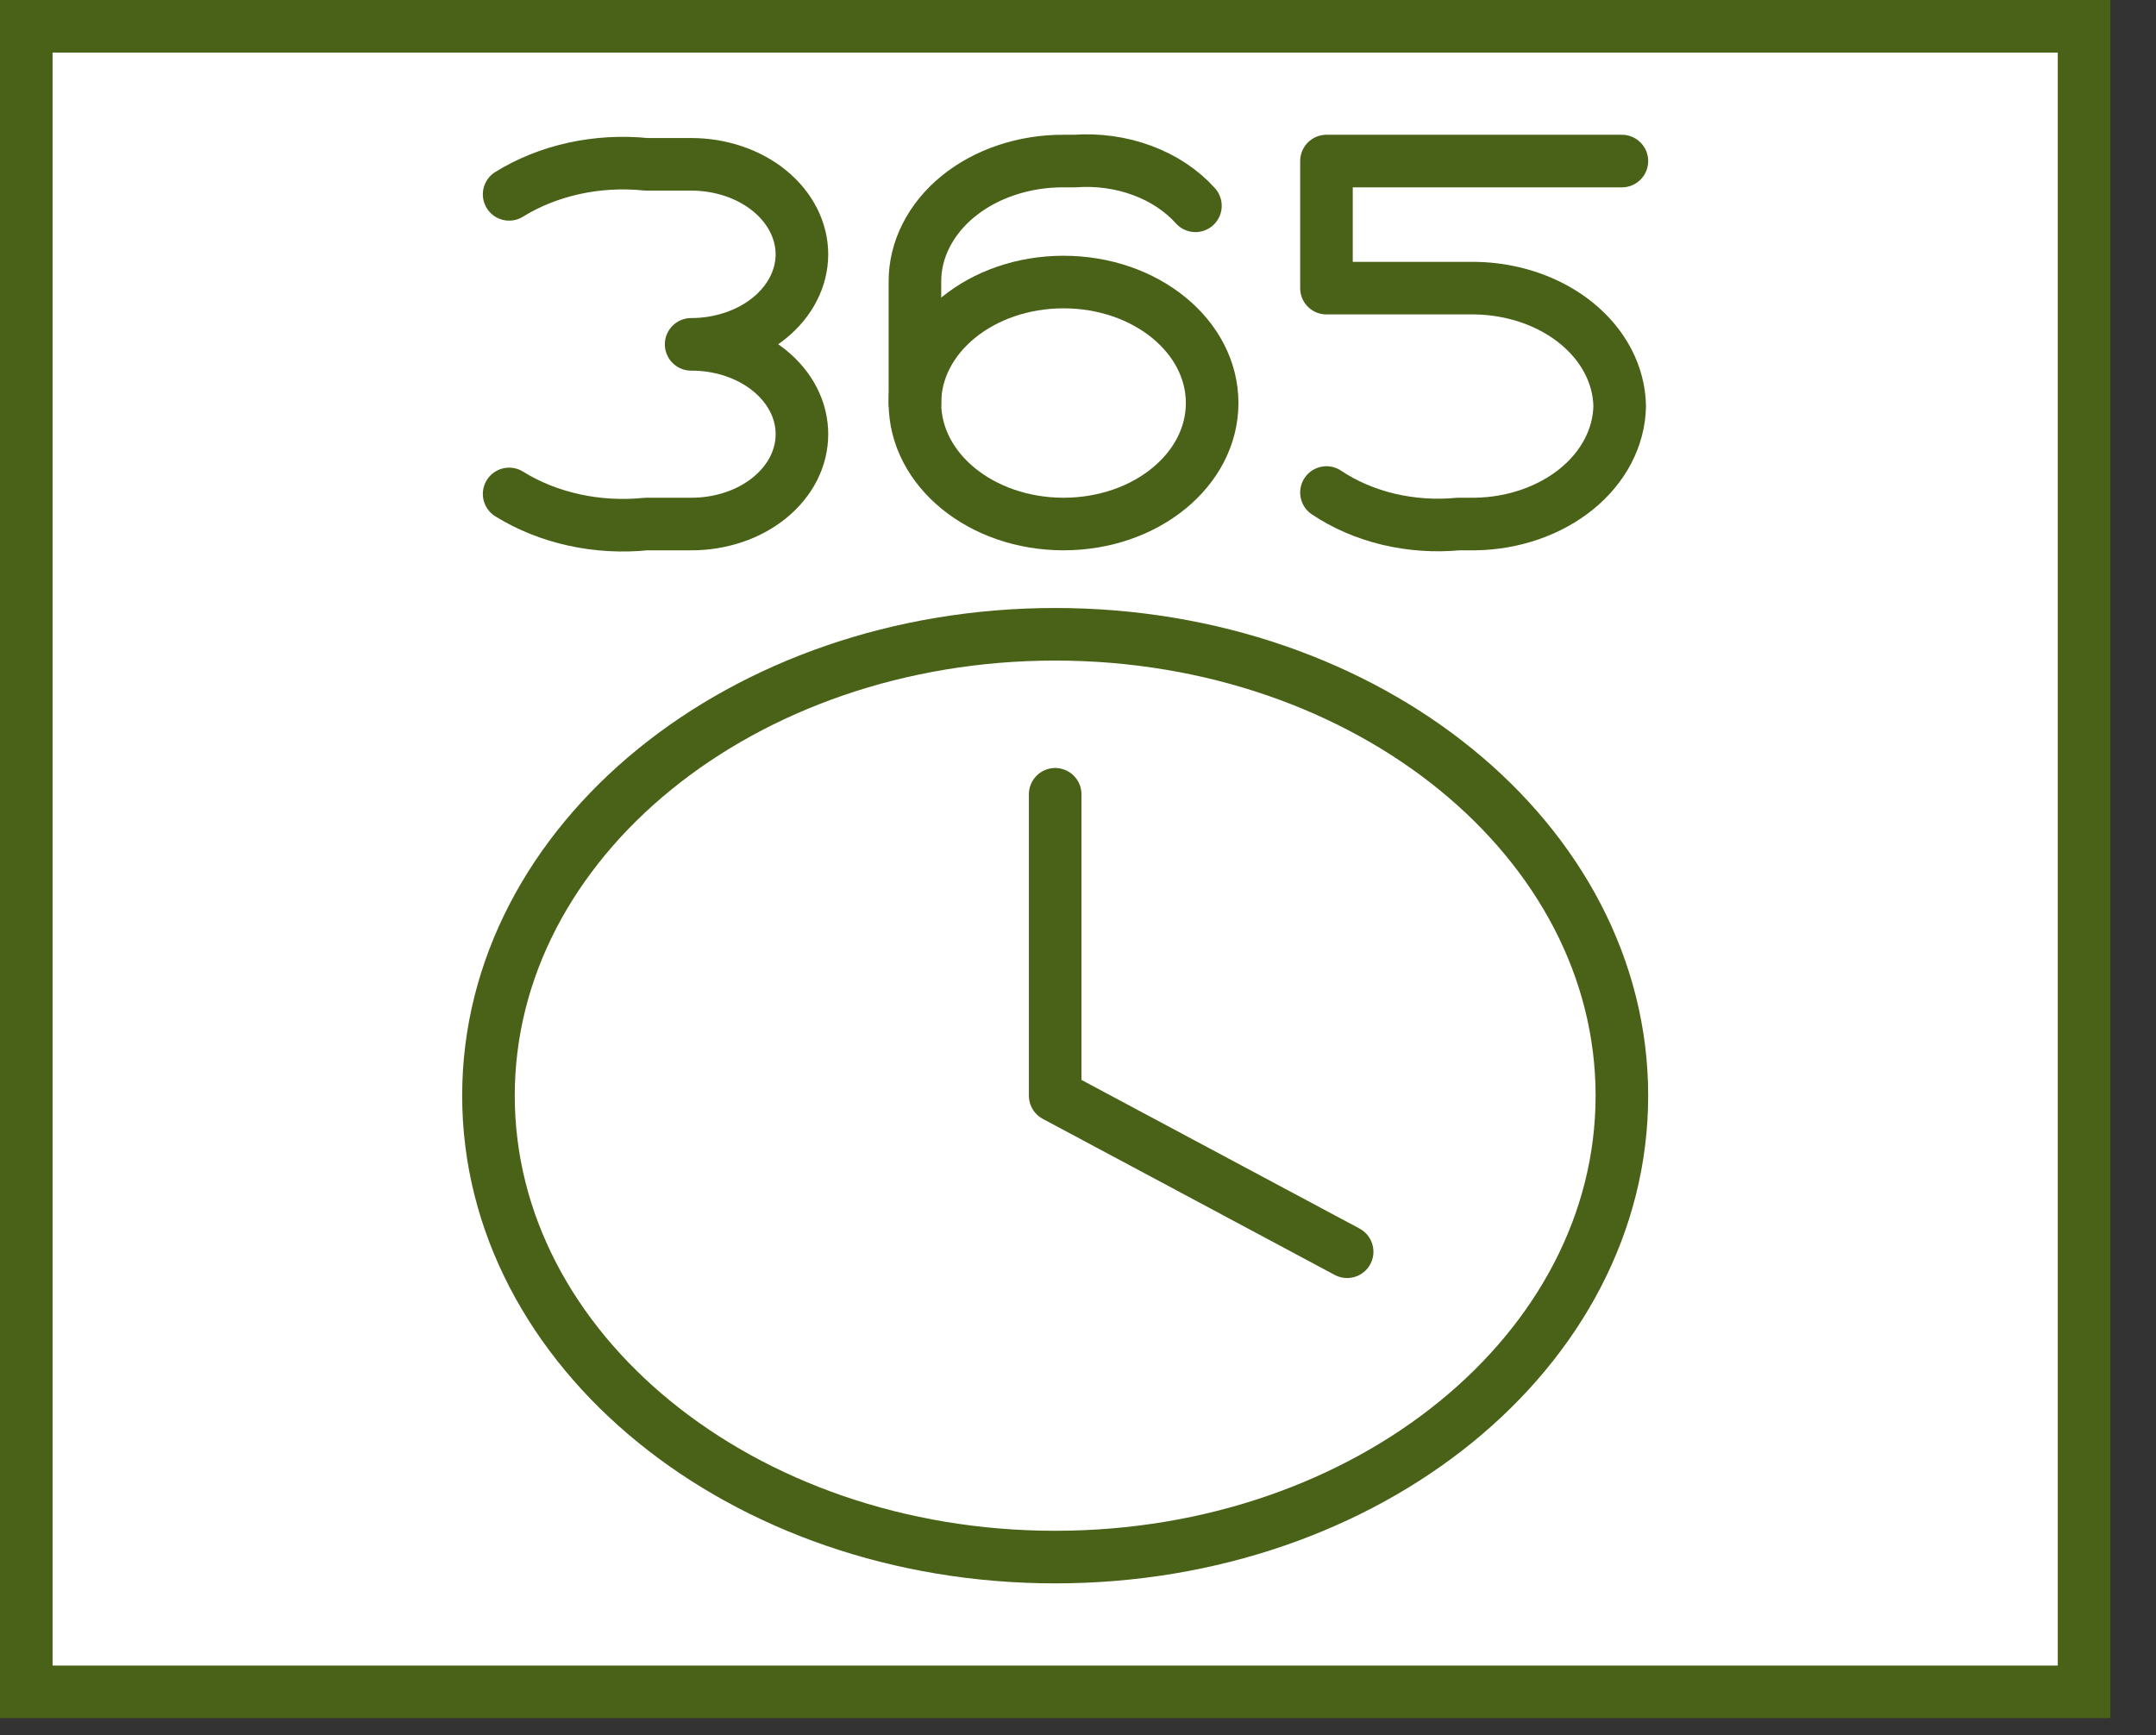 <svg width="41" height="33" viewBox="0 0 41 33" fill="none" xmlns="http://www.w3.org/2000/svg">
<rect x="0" y="0" width="41" height="33" fill="#333333" stroke="none"/>
<rect x="0.5" y="0.5" width="39.132" height="31.676" fill="white"/>
<path d="M25.225 9.367C25.572 9.599 25.973 9.772 26.404 9.875C26.835 9.977 27.287 10.009 27.733 9.966H28.051C28.776 9.956 29.468 9.716 29.982 9.299C30.495 8.881 30.789 8.317 30.801 7.727C30.791 7.135 30.498 6.569 29.984 6.15C29.471 5.731 28.778 5.491 28.051 5.48H25.225V3.063H30.843" stroke="#496217" stroke-linecap="round" stroke-linejoin="round"/>
<path d="M20.225 9.966C21.786 9.966 23.051 8.936 23.051 7.665C23.051 6.394 21.786 5.364 20.225 5.364C18.664 5.364 17.399 6.394 17.399 7.665C17.399 8.936 18.664 9.966 20.225 9.966Z" stroke="#496217" stroke-linecap="round" stroke-linejoin="round"/>
<path d="M22.733 3.914C22.473 3.623 22.125 3.391 21.721 3.242C21.319 3.092 20.875 3.031 20.434 3.063H20.225C19.853 3.061 19.485 3.12 19.141 3.235C18.797 3.35 18.485 3.519 18.222 3.733C17.959 3.947 17.751 4.202 17.61 4.482C17.468 4.762 17.397 5.062 17.399 5.364V7.665M13.143 9.966C13.42 9.967 13.693 9.923 13.949 9.838C14.204 9.753 14.437 9.627 14.633 9.468C14.828 9.309 14.984 9.121 15.09 8.913C15.196 8.705 15.25 8.482 15.25 8.257V8.257C15.25 8.032 15.196 7.81 15.09 7.602C14.984 7.394 14.828 7.206 14.633 7.047C14.437 6.888 14.204 6.762 13.949 6.677C13.693 6.591 13.42 6.548 13.143 6.549V6.549C13.701 6.549 14.235 6.369 14.63 6.049C15.025 5.728 15.248 5.294 15.25 4.84V4.84C15.25 4.385 15.028 3.949 14.633 3.627C14.238 3.305 13.702 3.125 13.143 3.125M9.682 9.394C10.426 9.856 11.363 10.061 12.29 9.966H13.127M9.682 3.696C10.426 3.235 11.363 3.03 12.29 3.125H13.127" stroke="#496217" stroke-linecap="round" stroke-linejoin="round"/>
<path d="M20.066 29.613C26.018 29.613 30.843 25.684 30.843 20.838C30.843 15.992 26.018 12.063 20.066 12.063C14.114 12.063 9.289 15.992 9.289 20.838C9.289 25.684 14.114 29.613 20.066 29.613Z" stroke="#496217" stroke-linecap="round" stroke-linejoin="round"/>
<path d="M20.066 15.106V20.838L25.618 23.806" stroke="#496217" stroke-linecap="round" stroke-linejoin="round"/>
<rect x="0.5" y="0.5" width="39.132" height="31.676" stroke="#496217"/>
</svg>

